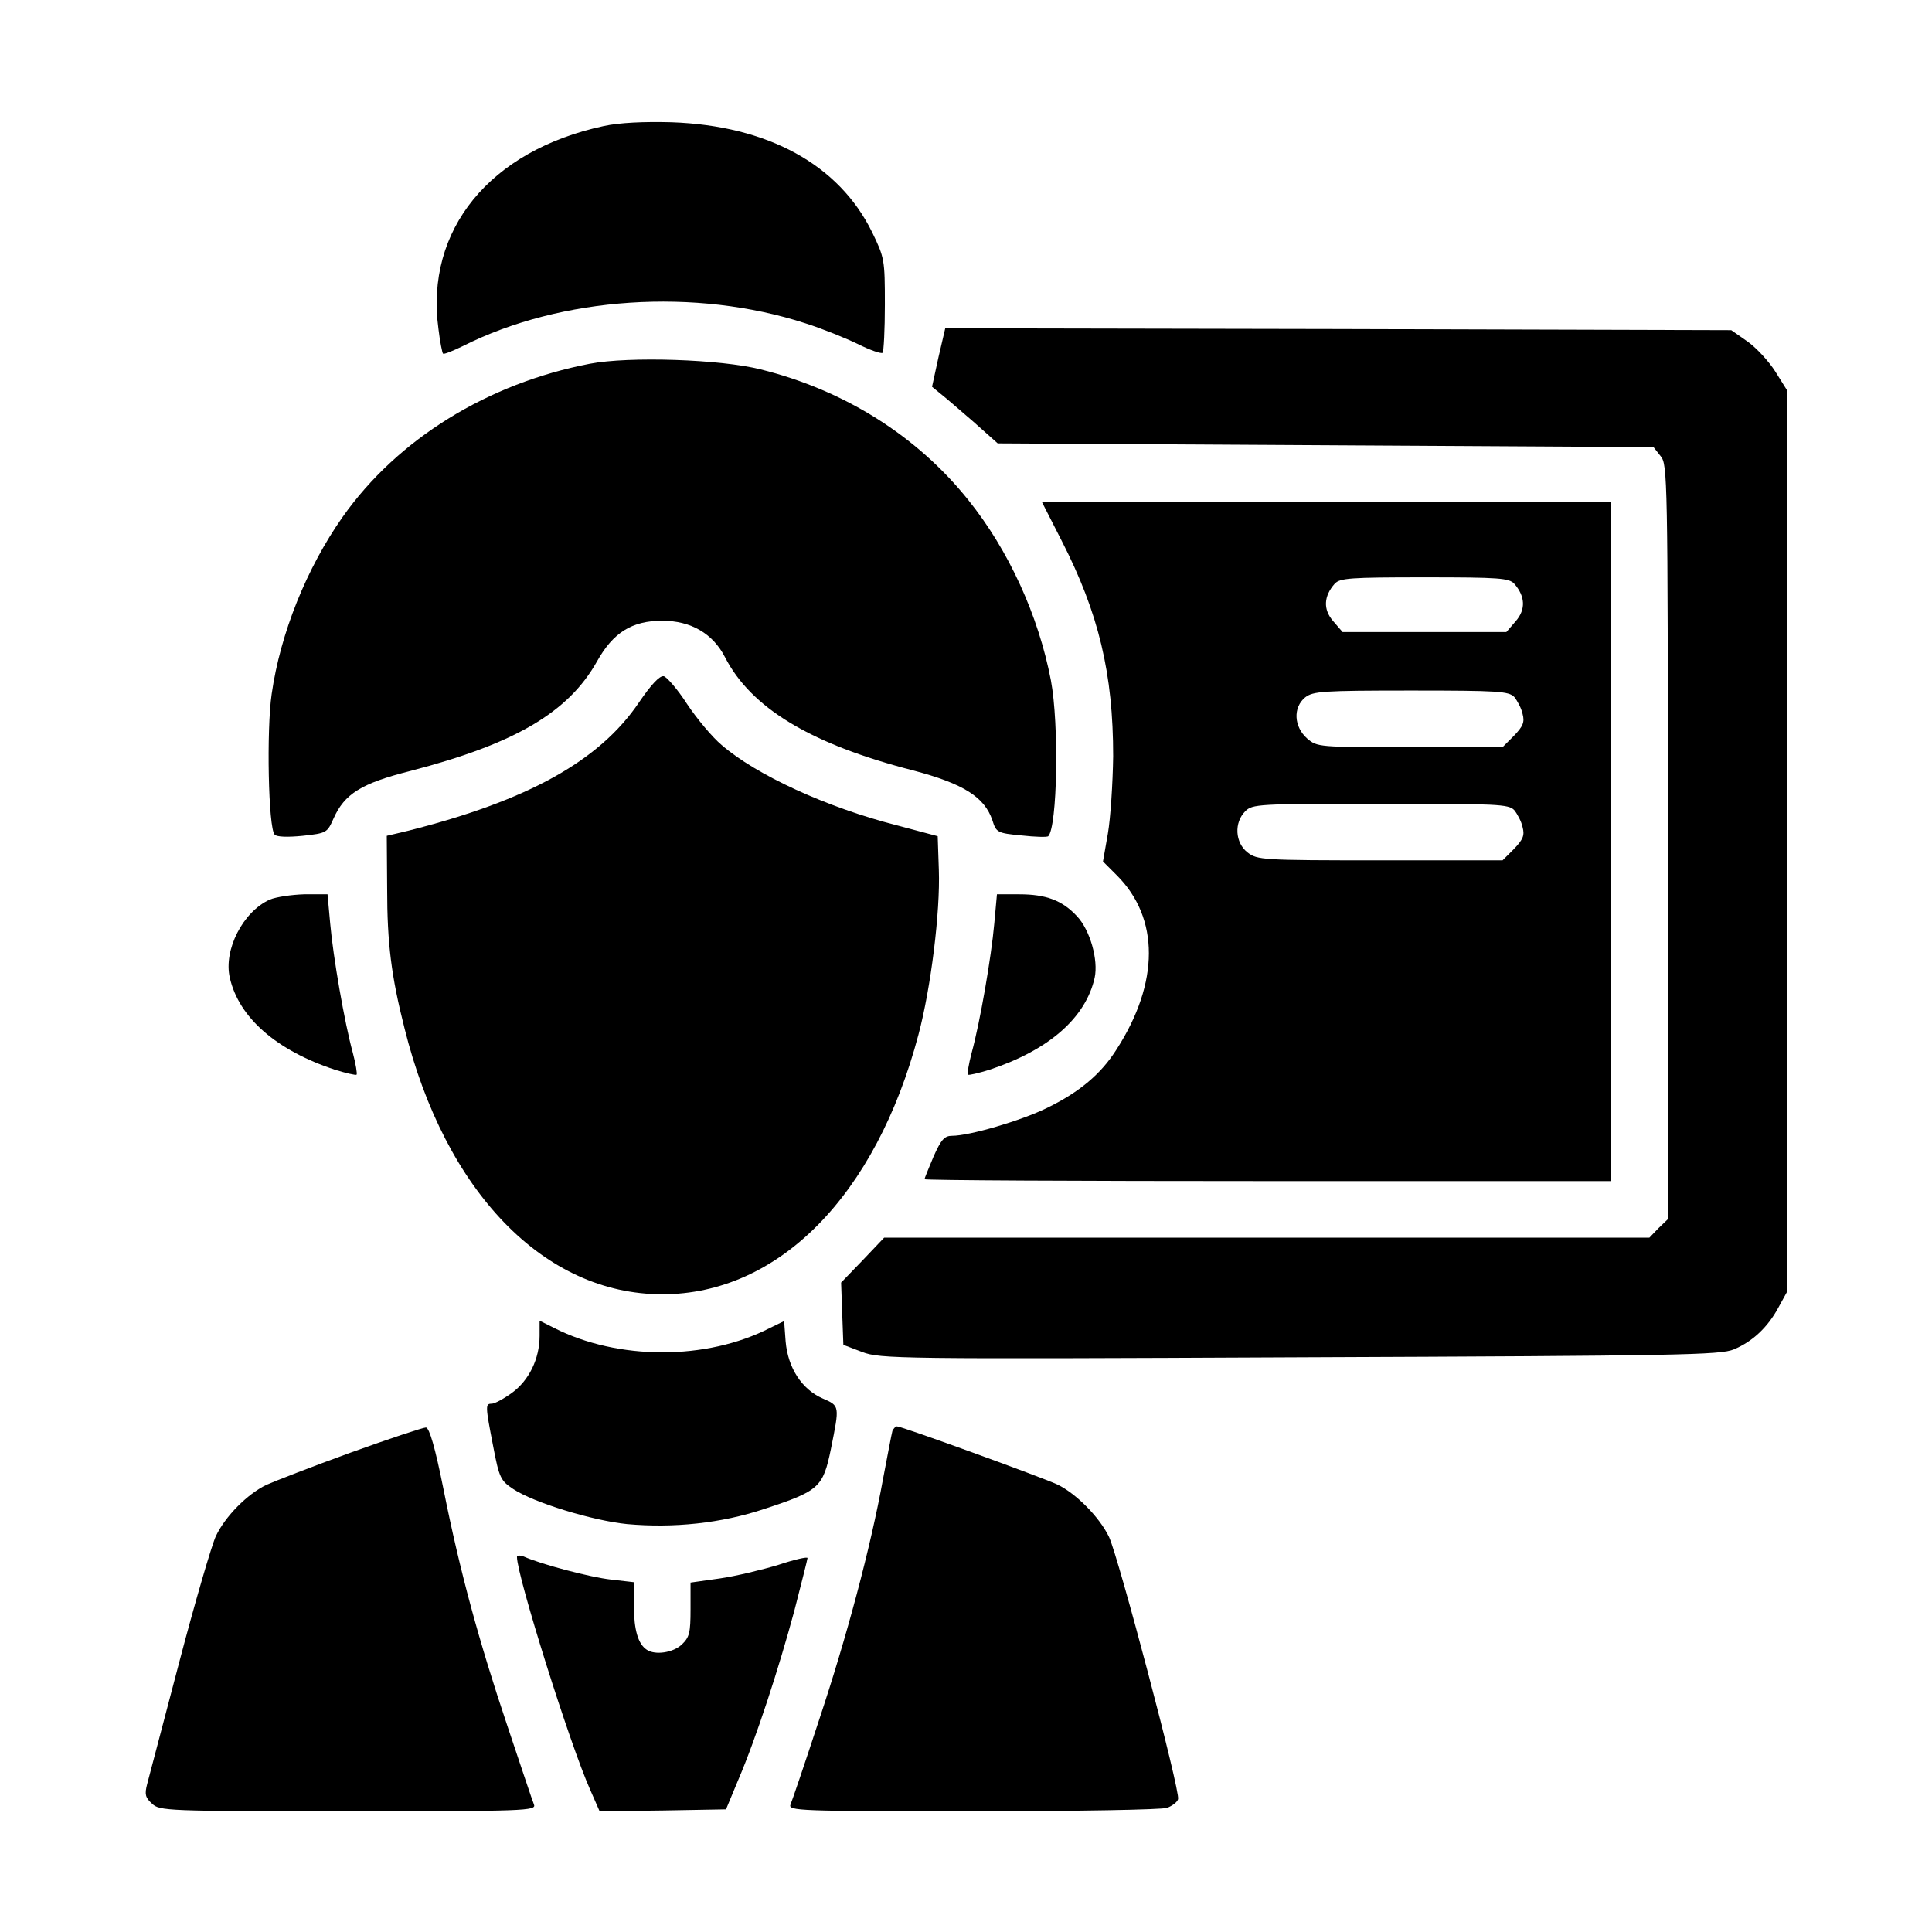 <?xml version="1.0" standalone="no"?>
<!DOCTYPE svg PUBLIC "-//W3C//DTD SVG 20010904//EN"
 "http://www.w3.org/TR/2001/REC-SVG-20010904/DTD/svg10.dtd">
<svg version="1.0" xmlns="http://www.w3.org/2000/svg"
 width="512pt" height="512pt" viewBox="0 0 512 512"
 preserveAspectRatio="xMidYMid meet">

<g transform="translate(0,512) scale(0.1,-0.1)"
fill="#000000" stroke="none">
<path d="M1600 4786 c-302 -65 -474 -275 -438 -538 4 -34 10 -63 12 -65 2 -3
26 7 53 20 260 131 616 155 908 60 44 -14 106 -39 139 -55 32 -16 61 -26 65
-23 3 4 6 61 6 128 0 119 -1 124 -34 192 -88 179 -276 282 -531 291 -74 2
-138 -1 -180 -10z"/>
<path d="M2487 4173 l-17 -78 22 -18 c13 -10 52 -44 88 -75 l64 -57 869 -5
869 -5 19 -24 c18 -22 19 -54 19 -1023 l0 -999 -25 -24 -24 -25 -1014 0 -1014
0 -57 -60 -57 -59 3 -83 3 -82 50 -19 c48 -18 91 -19 1160 -14 1009 4 1114 6
1150 21 50 21 90 59 118 111 l22 40 0 1196 0 1196 -30 48 c-17 27 -50 63 -74
80 l-43 30 -1041 3 -1042 2 -18 -77z"/>
<path d="M1563 4156 c-270 -52 -509 -199 -655 -406 -95 -135 -165 -308 -188
-469 -14 -95 -9 -356 8 -373 6 -6 34 -7 74 -3 64 7 65 8 82 46 29 65 73 93
204 126 277 72 418 155 494 290 43 77 93 108 173 108 76 0 134 -34 166 -96 69
-135 227 -231 500 -301 132 -35 188 -70 209 -132 10 -32 13 -34 77 -40 36 -4
68 -5 71 -2 24 25 29 296 7 413 -33 172 -112 345 -219 478 -135 169 -328 291
-550 346 -106 27 -349 35 -453 15z"/>
<path d="M2813 3688 c99 -193 137 -354 137 -572 -1 -72 -7 -164 -14 -205 l-13
-74 37 -37 c113 -113 113 -284 -1 -461 -41 -65 -98 -113 -184 -155 -69 -34
-206 -74 -252 -74 -20 0 -29 -10 -49 -55 -13 -31 -24 -58 -24 -60 0 -3 410 -5
910 -5 l910 0 0 900 0 900 -755 0 -754 0 52 -102z m1200 -115 c29 -33 31 -68
4 -99 l-25 -29 -217 0 -217 0 -25 29 c-27 31 -25 66 4 99 14 15 39 17 238 17
199 0 224 -2 238 -17z m0 -300 c8 -10 19 -30 22 -45 6 -22 1 -33 -23 -58 l-30
-30 -246 0 c-242 0 -245 0 -272 23 -35 31 -38 82 -5 109 21 16 45 18 281 18
232 0 258 -2 273 -17z m0 -300 c8 -10 19 -30 22 -45 6 -22 1 -33 -23 -58 l-30
-30 -325 0 c-313 0 -325 1 -351 21 -33 26 -36 79 -6 109 19 19 33 20 358 20
310 0 340 -1 355 -17z"/>
<path d="M1693 3258 c-105 -155 -295 -260 -613 -340 l-55 -13 1 -140 c0 -145
11 -232 46 -370 108 -434 370 -705 683 -705 308 0 566 261 679 688 33 124 58
325 54 437 l-3 89 -109 29 c-184 47 -372 133 -464 213 -24 20 -65 69 -91 108
-25 39 -54 72 -62 74 -11 2 -34 -23 -66 -70z"/>
<path d="M715 2736 c-71 -32 -123 -133 -106 -207 24 -106 124 -193 279 -244
29 -9 55 -15 57 -13 2 2 -2 28 -10 58 -22 80 -52 253 -60 343 l-7 77 -62 0
c-33 -1 -74 -7 -91 -14z"/>
<path d="M2635 2673 c-8 -90 -38 -263 -60 -343 -8 -30 -12 -56 -10 -58 2 -2
28 4 57 13 157 52 255 137 279 244 10 47 -12 126 -47 163 -39 42 -82 58 -153
58 l-59 0 -7 -77z"/>
<path d="M1430 1580 c0 -61 -28 -118 -73 -151 -22 -16 -46 -29 -54 -29 -17 0
-17 -5 4 -113 16 -84 20 -91 53 -113 54 -36 211 -84 302 -93 123 -11 249 2
363 40 146 48 156 57 177 159 23 115 24 114 -22 134 -55 24 -92 81 -98 151
l-4 54 -37 -18 c-169 -87 -404 -86 -573 0 l-38 19 0 -40z"/>
<path d="M928 1270 c-102 -37 -202 -76 -222 -85 -50 -24 -109 -83 -134 -136
-11 -24 -55 -174 -97 -334 -42 -159 -80 -305 -85 -323 -7 -27 -5 -36 13 -52
20 -19 37 -20 520 -20 471 0 499 1 492 18 -4 9 -35 103 -70 207 -75 223 -126
409 -170 630 -22 110 -37 160 -46 162 -8 0 -98 -30 -201 -67z"/>
<path d="M2365 1328 c-2 -7 -13 -65 -25 -128 -33 -182 -96 -418 -170 -640 -37
-113 -71 -213 -75 -222 -7 -17 20 -18 483 -18 276 0 501 4 515 9 13 5 27 15
29 23 7 18 -158 642 -183 695 -25 52 -87 115 -137 139 -41 19 -412 154 -425
154 -4 0 -9 -6 -12 -12z"/>
<path d="M1370 994 c0 -50 140 -496 194 -617 l25 -57 168 2 167 3 32 77 c48
112 108 297 149 449 19 74 35 137 35 140 0 4 -35 -4 -77 -18 -43 -13 -113 -30
-155 -36 l-78 -11 0 -71 c0 -62 -3 -74 -23 -93 -23 -22 -71 -29 -93 -14 -23
15 -34 53 -34 115 l0 64 -61 7 c-54 6 -184 40 -231 61 -10 4 -18 3 -18 -1z"/>
</g>
</svg>
